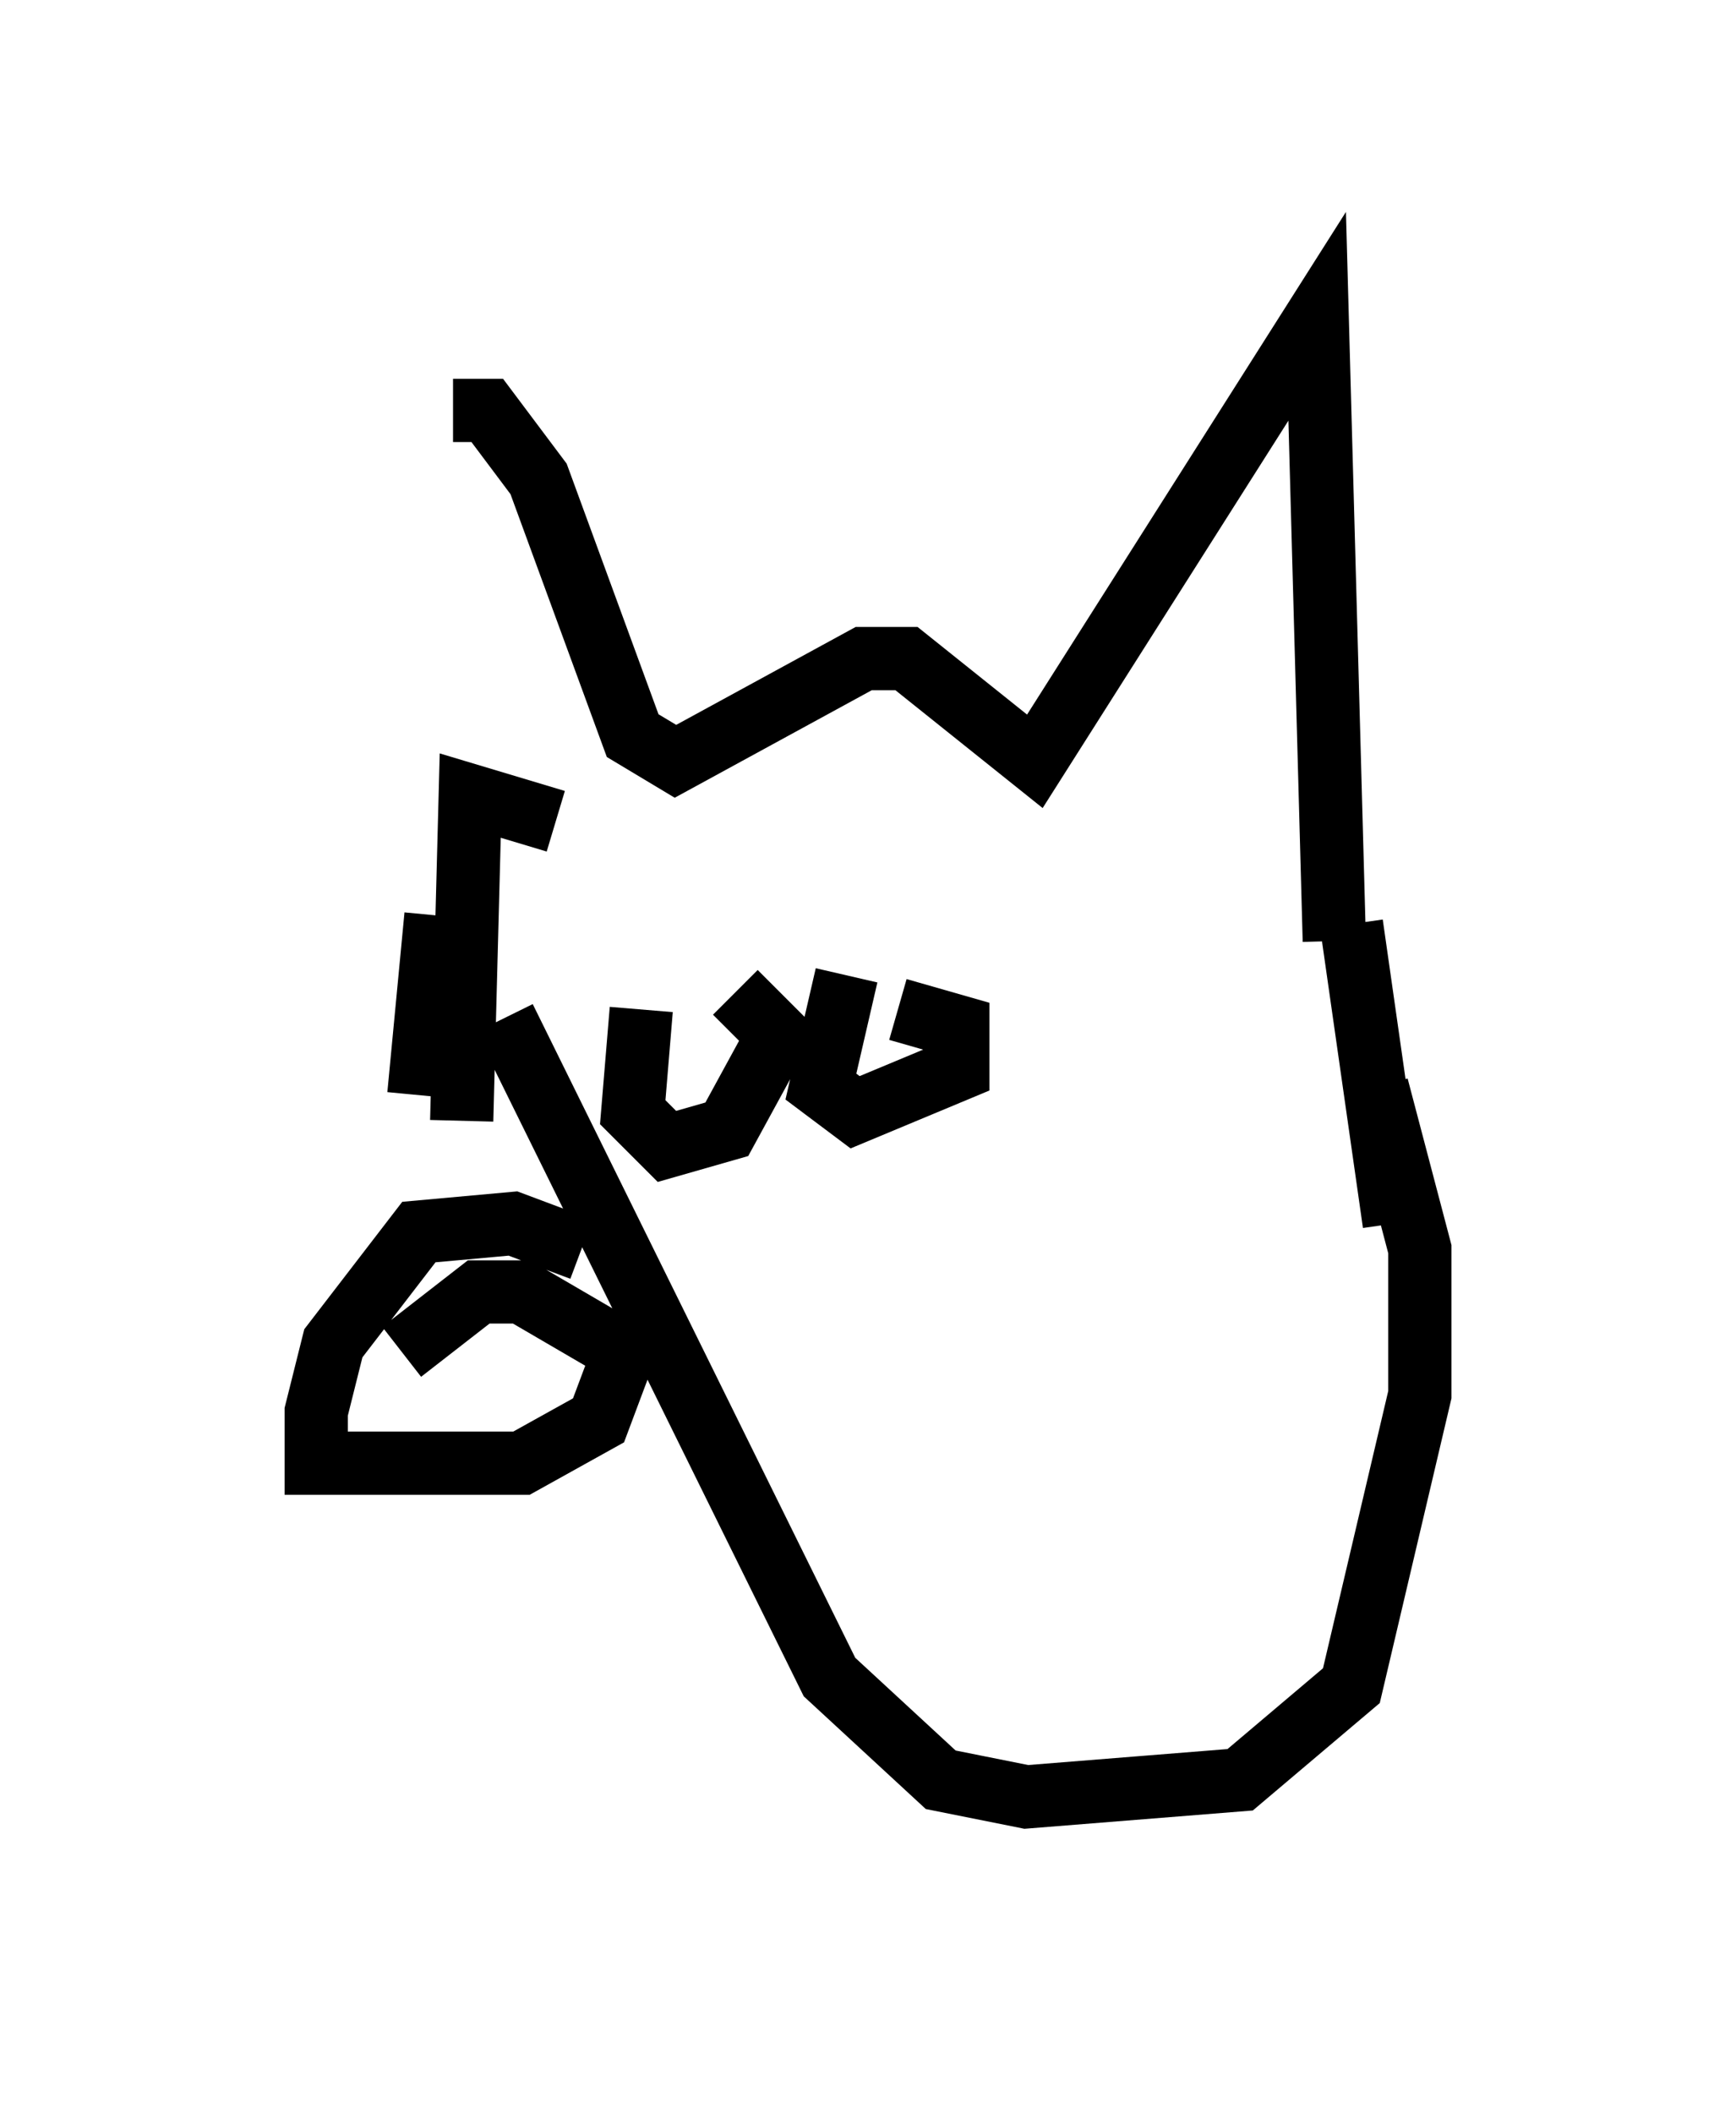 <?xml version="1.0" encoding="utf-8" ?>
<svg baseProfile="full" height="33.41" version="1.1" width="27.456" xmlns="http://www.w3.org/2000/svg" xmlns:ev="http://www.w3.org/2001/xml-events" xmlns:xlink="http://www.w3.org/1999/xlink"><defs /><rect fill="white" height="33.41" width="27.456" x="0" y="0" /><path d="M7.03, 12.578 m0.135, -6.089 l0.541, 0.0 0.812, 1.083 l1.488, 4.059 0.677, 0.406 l2.977, -1.624 0.677, 0.0 l2.03, 1.624 4.465, -7.036 l0.271, 9.878 m-14.208, -0.406 l-0.271, 2.842 m14.75, -2.706 l0.677, 4.736 m-13.261, -6.36 l-1.353, -0.406 -0.135, 5.142 m1.894, 2.03 l-1.083, -0.406 -1.488, 0.135 l-1.353, 1.759 -0.271, 1.083 l0.0, 0.812 0.541, 0.0 l2.706, 0.0 1.218, -0.677 l0.406, -1.083 -1.624, -0.947 l-0.677, 0.0 -1.218, 0.947 m1.624, -5.277 l5.142, 10.419 1.759, 1.624 l1.353, 0.271 3.383, -0.271 l1.759, -1.488 1.083, -4.601 l0.0, -2.3 -0.677, -2.571 m-8.39, -1.759 l-0.406, 1.759 0.541, 0.406 l1.624, -0.677 0.0, -0.677 l-0.947, -0.271 m-4.059, 0.0 l-0.135, 1.624 0.541, 0.541 l0.947, -0.271 0.812, -1.488 l-0.677, -0.677 " fill="none" stroke="black" stroke-width="1" /></svg>